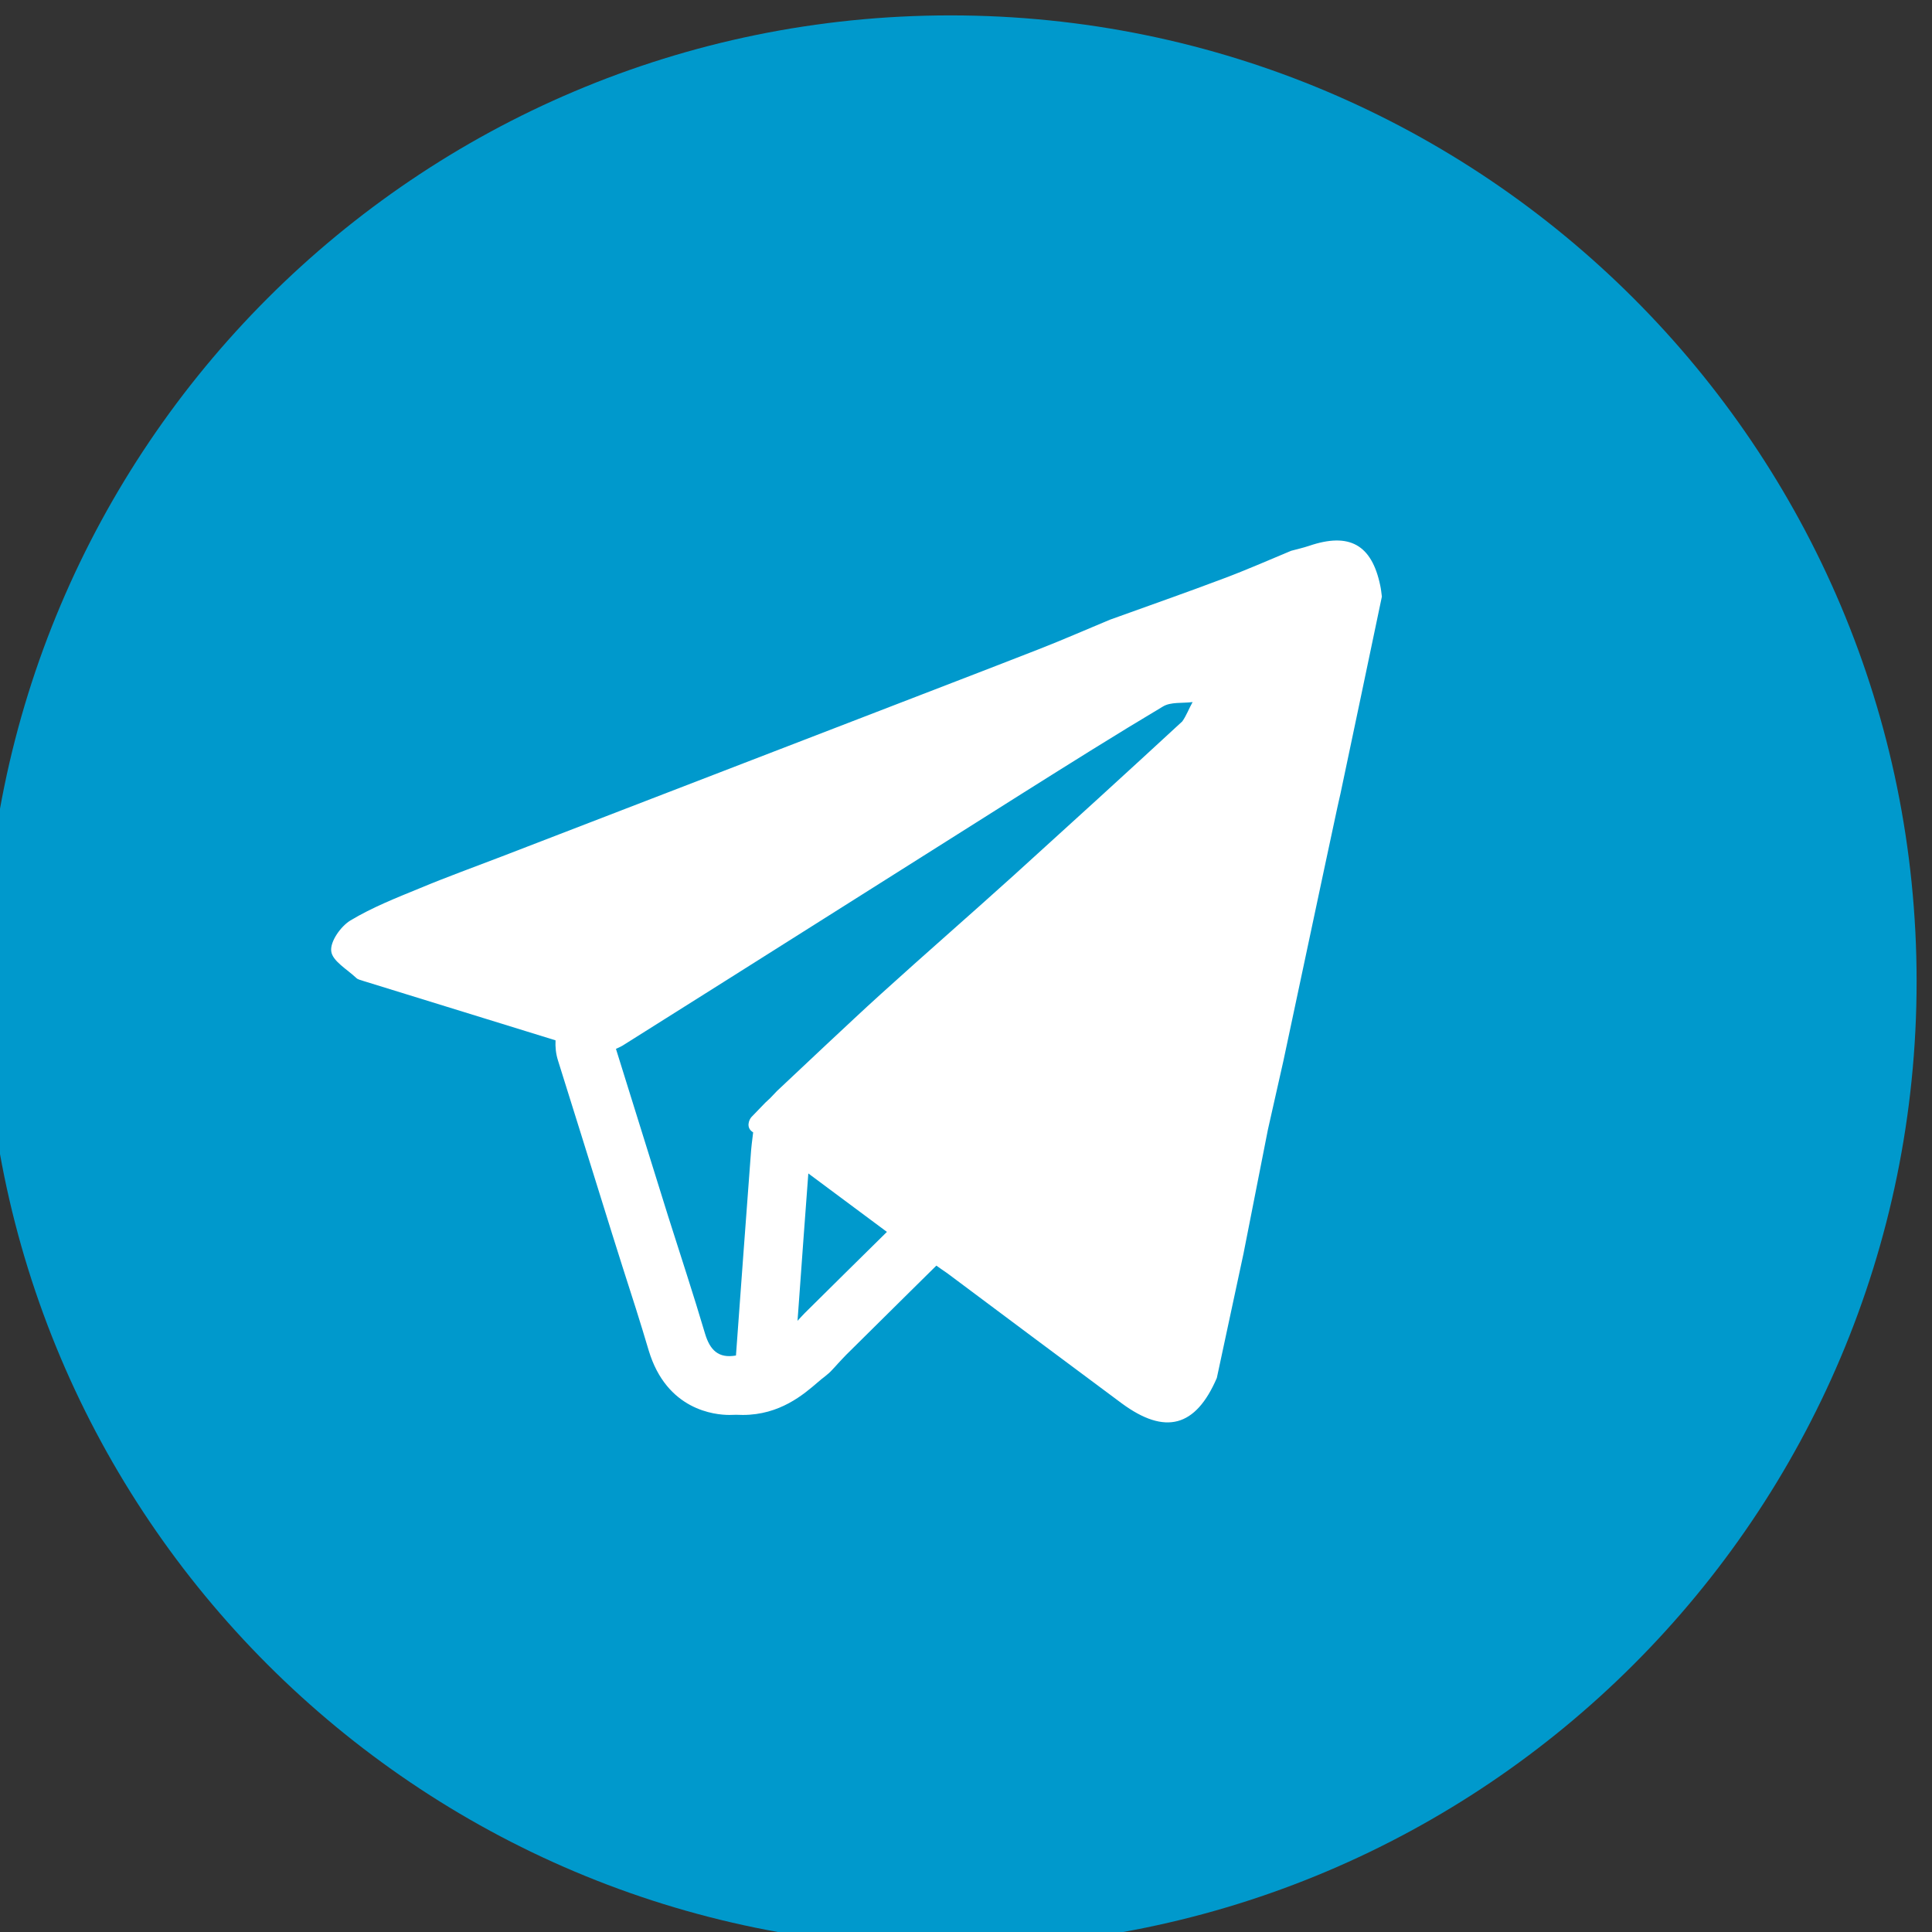 <?xml version="1.0" encoding="UTF-8"?>
<!DOCTYPE svg PUBLIC "-//W3C//DTD SVG 1.1//EN" "http://www.w3.org/Graphics/SVG/1.1/DTD/svg11.dtd">
<!-- Creator: CorelDRAW 2020 (64-Bit) -->
<svg xmlns="http://www.w3.org/2000/svg" xml:space="preserve" width="118px" height="118px" version="1.1" style="shape-rendering:geometricPrecision; text-rendering:geometricPrecision; image-rendering:optimizeQuality; fill-rule:evenodd; clip-rule:evenodd"
viewBox="0 0 118 118"
 xmlns:xlink="http://www.w3.org/1999/xlink"
 xmlns:xodm="http://www.corel.com/coreldraw/odm/2003">
 <rect x="0" y="0" width="118" height="118" fill="#333333" stroke="none"/>
 <defs>
  <style type="text/css">
   <![CDATA[
    .fil0 {fill:white}
    .fil1 {fill:#0099CC;fill-rule:nonzero}
   ]]>
  </style>
 </defs>
 <g id="Layer_x0020_1">
  <g id="_2281252682304">
   <circle class="fil0" cx="58.06" cy="59.94" r="45.84"/>
   <path class="fil1" d="M49.37 71.67c1.6,1.19 3.2,2.38 4.8,3.57 -1.67,1.65 -3.35,3.3 -5.01,4.95 -0.16,0.16 -0.3,0.32 -0.45,0.48l0.08 -1.09c0.19,-2.63 0.38,-5.27 0.58,-7.91zm13.13 -23.25c-8.12,5.12 -16.23,10.26 -24.36,15.37 -0.16,0.11 -0.34,0.19 -0.52,0.27 1.06,3.4 2.12,6.8 3.18,10.2 0.76,2.4 1.55,4.79 2.26,7.19 0.3,1 0.81,1.53 1.89,1.34 0.3,-4.07 0.59,-8.13 0.9,-12.2 0.03,-0.48 0.09,-0.96 0.15,-1.43 -0.46,-0.27 -0.26,-0.77 -0.1,-0.94 0.28,-0.29 0.56,-0.58 0.84,-0.87 0.1,-0.1 0.21,-0.19 0.3,-0.28 0.14,-0.15 0.28,-0.3 0.42,-0.44 0.67,-0.63 1.34,-1.26 2.01,-1.89 0.39,-0.36 0.77,-0.73 1.16,-1.09 1.04,-0.97 2.08,-1.95 3.14,-2.91 2.7,-2.45 5.45,-4.84 8.15,-7.28 3.44,-3.12 6.88,-6.25 10.29,-9.4 0.25,-0.35 0.41,-0.79 0.63,-1.18 -0.61,0.08 -1.33,-0.02 -1.81,0.27 -2.87,1.71 -5.7,3.49 -8.53,5.27l0 0zm54.56 11.52c0,32.59 -26.42,59 -59.01,59 -32.58,0 -58.99,-26.41 -58.99,-59 0,-32.58 26.41,-59 58.99,-59 32.59,0 59.01,26.42 59.01,59zm-32.66 -23.5c-0.03,-0.23 -0.05,-0.46 -0.1,-0.68 -0.52,-2.5 -1.89,-3.26 -4.35,-2.42 -0.36,0.12 -0.72,0.2 -1.09,0.3 -1.37,0.57 -2.73,1.17 -4.12,1.69 -2.3,0.87 -4.63,1.68 -6.95,2.52 -1.42,0.59 -2.83,1.21 -4.26,1.77 -3.58,1.4 -7.17,2.77 -10.76,4.16 -7.38,2.85 -14.76,5.69 -22.15,8.54 -1.66,0.64 -3.33,1.24 -4.98,1.93 -1.44,0.59 -2.91,1.17 -4.24,1.97 -0.59,0.36 -1.24,1.28 -1.17,1.87 0.06,0.6 0.97,1.11 1.53,1.64 0.1,0.1 0.28,0.13 0.42,0.18 3.92,1.21 7.83,2.42 11.75,3.63 -0.02,0.41 0.02,0.82 0.15,1.23l1.43 4.57 1.87 6c0.22,0.69 0.44,1.38 0.65,2.06 0.54,1.67 1.09,3.39 1.59,5.08 1.1,3.66 4.05,3.94 4.93,3.94 0.14,0 0.27,-0.01 0.41,-0.01 0.14,0 0.27,0.01 0.41,0.01 2.26,0 3.71,-1.25 4.57,-1.99 0.16,-0.14 0.32,-0.27 0.43,-0.35 0.18,-0.14 0.34,-0.28 0.49,-0.45 0.11,-0.11 0.21,-0.23 0.32,-0.35 0.19,-0.2 0.36,-0.39 0.51,-0.54 1.31,-1.3 2.62,-2.6 3.94,-3.9l1.56 -1.54c0.22,0.16 0.44,0.31 0.66,0.46 3.55,2.65 7.1,5.31 10.66,7.95 2.66,1.96 4.52,1.45 5.81,-1.55 0.54,-2.53 1.09,-5.07 1.63,-7.6 0.5,-2.53 0.99,-5.05 1.49,-7.57 0.31,-1.39 0.63,-2.78 0.94,-4.17 0.83,-3.9 1.66,-7.81 2.49,-11.71 0.27,-1.25 0.53,-2.5 0.8,-3.74 0.06,-0.3 0.14,-0.6 0.2,-0.89 0.85,-4.02 1.69,-8.03 2.53,-12.04l0 0z"/>
  </g>
 </g>
</svg>
